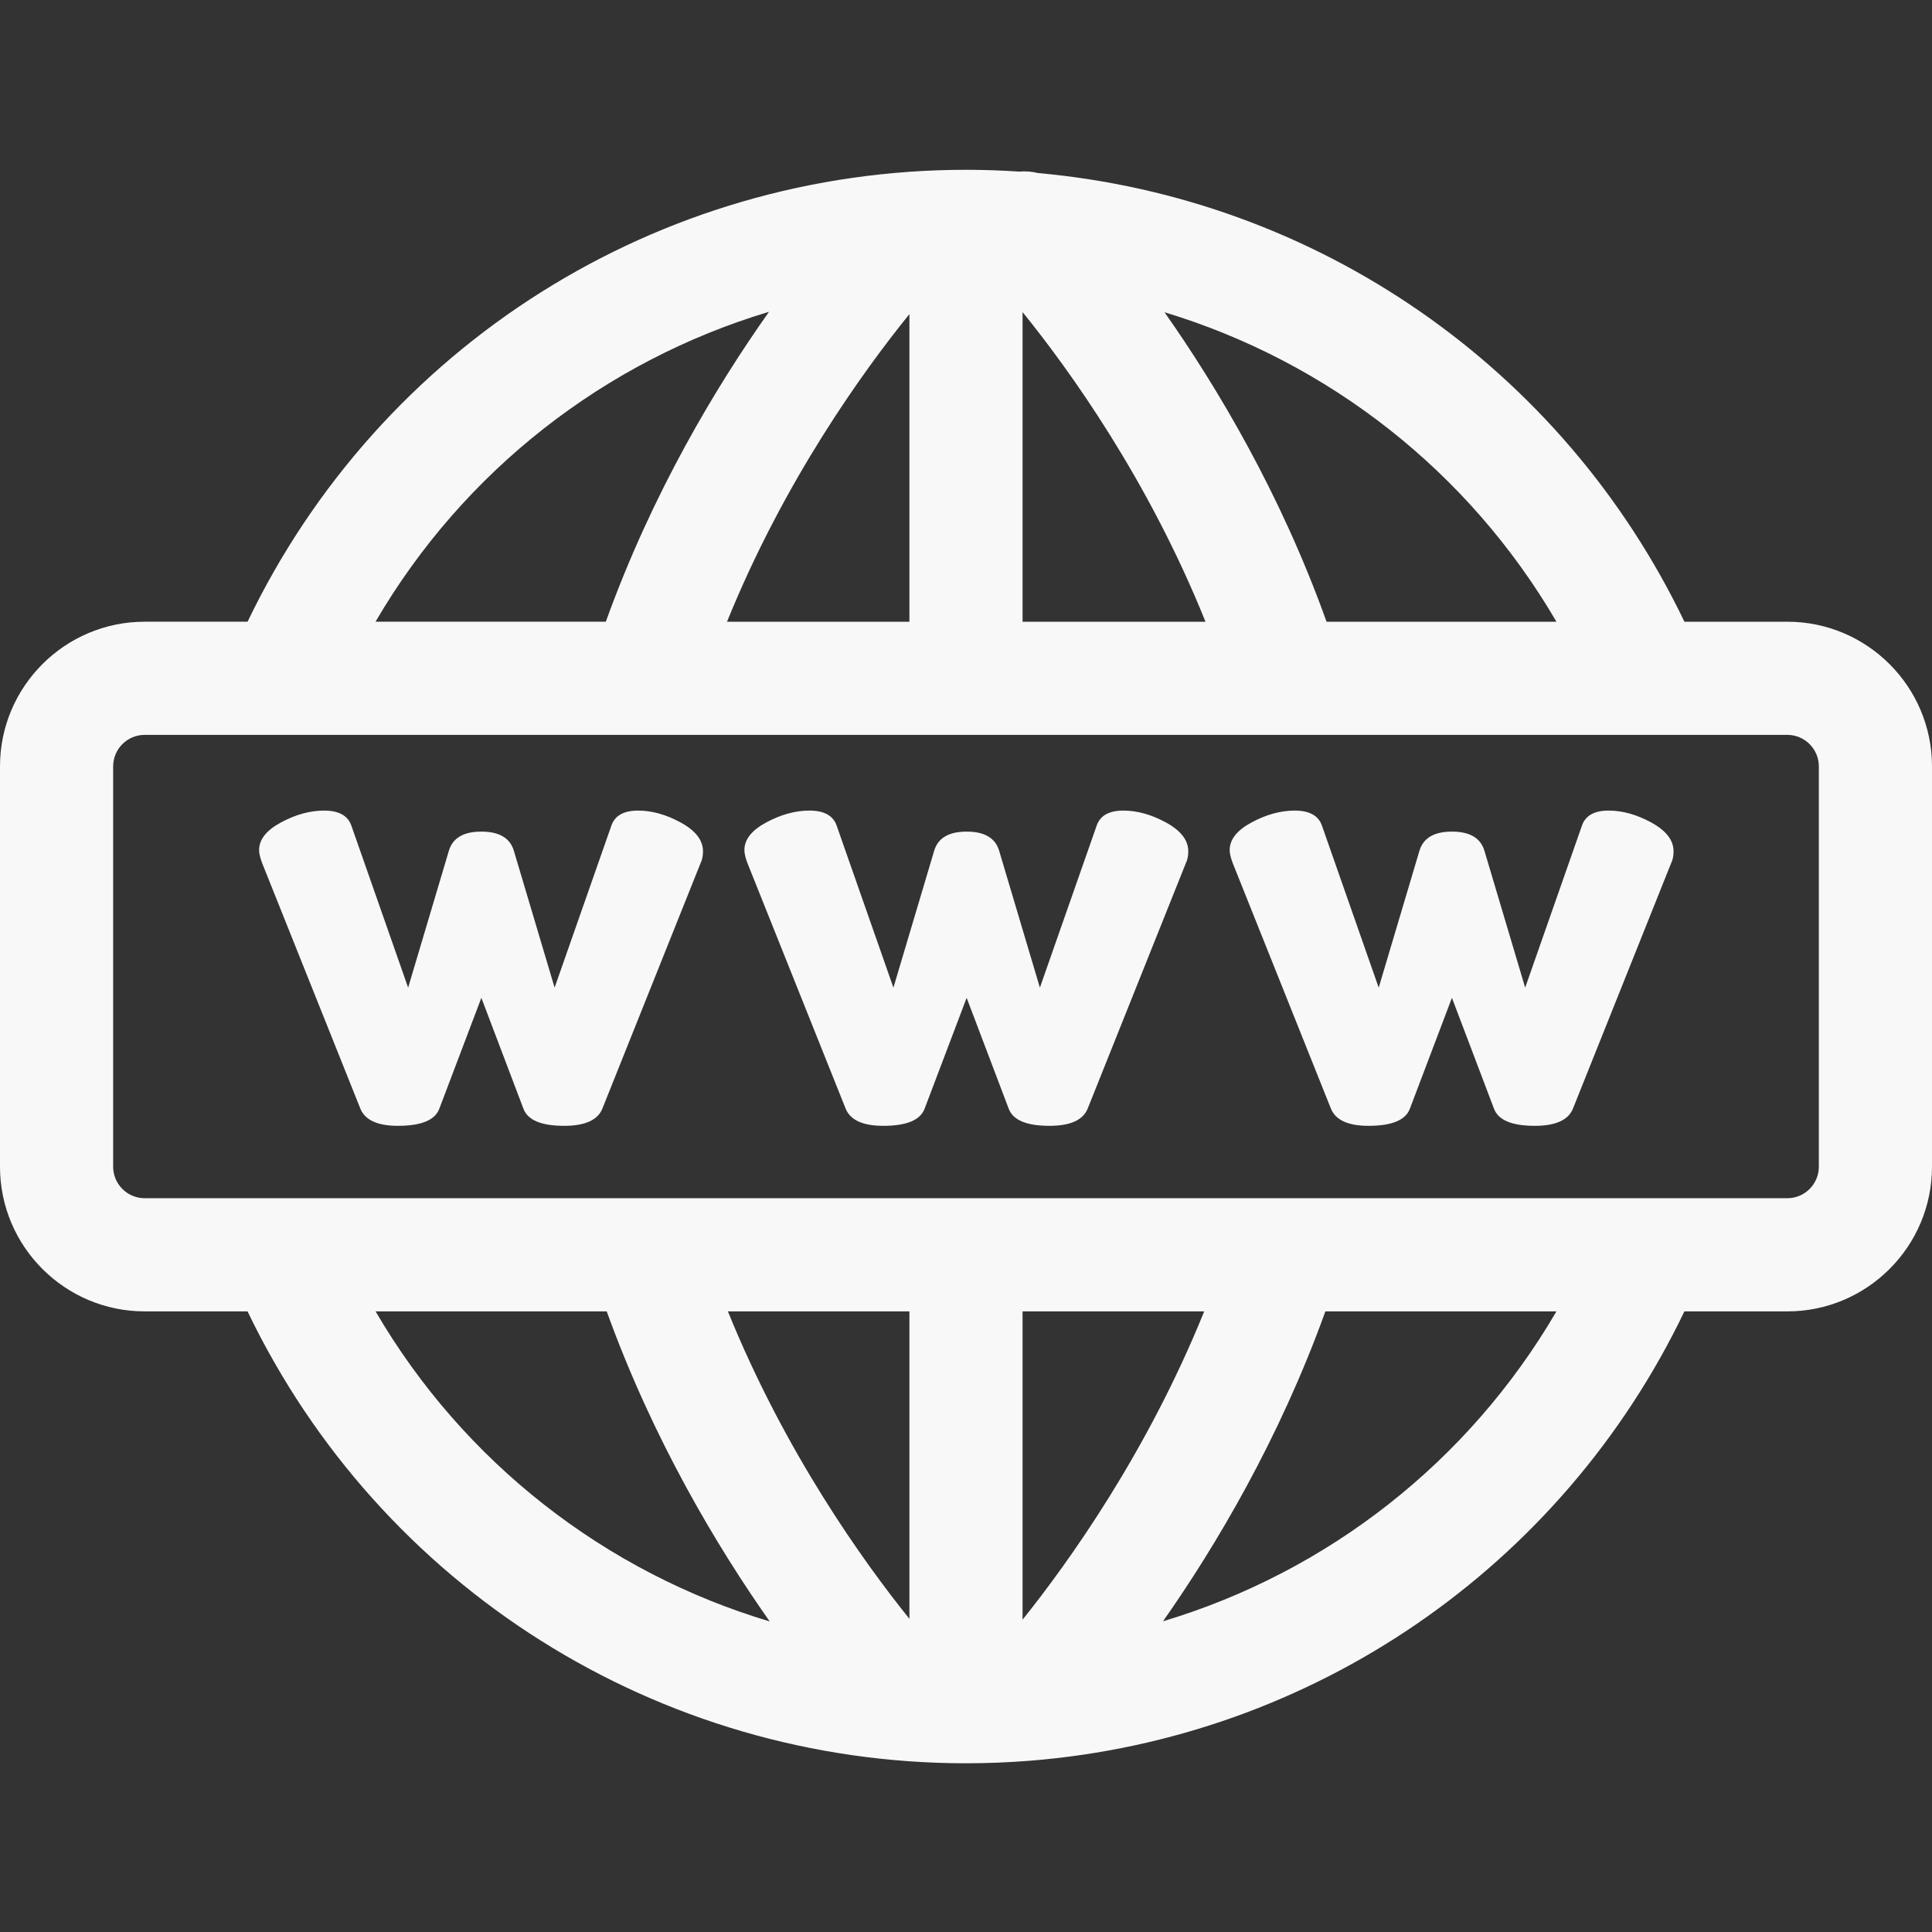 <?xml version="1.0"?>
<svg xmlns="http://www.w3.org/2000/svg" viewBox="0 -45 512 512" width="512px" height="512px" class=""><rect x="0" y="-45" width="512" height="512" fill="#333333" stroke="none"/><g><path d="m473.66 119.762h-27.273c-32.305-67.336-97.383-112.258-171.305-118.902-1.625-.402-3.305-.535-4.969-.383-4.676-.312-9.379-.477-14.113-.477-81.676 0-155.328 46.684-190.391 119.762h-27.27c-21.141 0-38.34 17.199-38.34 38.34v106.09c0 21.141 17.199 38.34 38.34 38.34h27.266c35.066 73.047 108.82 119.758 190.391 119.758 5.633 0 11.219-.227 16.766-.664.102-.008.199-.016.301-.023 74.754-6 140.723-51.121 173.324-119.07h27.273c21.141 0 38.34-17.199 38.34-38.34v-106.09c0-21.141-17.199-38.34-38.34-38.34zm-61.188 0h-60.922c-12.164-33.965-28.934-62.086-42.938-82.012 43.391 13.125 80.645 42.207 103.859 82.012zm-171.469 0h-48.336c15.137-37.355 35.996-66.273 48.336-81.52zm29.988-82.055c12.336 15.23 33.281 44.281 48.477 82.055h-48.477zm-67.195-.078c-14.059 19.875-30.973 48.051-43.246 82.133h-61.031c23.293-39.934 60.711-69.07 104.277-82.133zm-104.266 264.902h61.254c12.309 34.062 29.191 62.273 43.191 82.168-43.617-13.043-81.121-42.207-104.445-82.168zm171.461 0h48.137c-15.121 37.367-35.859 66.379-48.137 81.703zm-29.988 81.477c-12.281-15.266-32.961-44.117-48.105-81.477h48.105zm67.211.648c13.957-19.914 30.762-48.105 43.023-82.125h61.234c-23.285 39.926-60.695 69.062-104.258 82.125zm173.797-120.465c0 4.602-3.746 8.348-8.352 8.348h-435.32c-4.605 0-8.352-3.746-8.352-8.348v-106.09c0-4.605 3.746-8.352 8.352-8.352h435.32c4.605 0 8.352 3.746 8.352 8.352zm0 0" data-original="#000000" class="active-path" data-old_color="#FCFBFB" fill="#F8F8F8"/><path d="m180.48 173.02c-3.883-2.133-7.68-3.207-11.395-3.207-3.824 0-6.188 1.352-7.086 4.051l-15.023 42.871-10.801-36.285c-1.012-3.375-3.883-5.066-8.605-5.066-4.727 0-7.598 1.688-8.609 5.066l-10.801 36.285-15.023-42.871c-.902-2.699-3.32-4.051-7.258-4.051-3.711 0-7.508 1.043-11.391 3.125-3.883 2.082-5.824 4.531-5.824 7.34 0 .902.281 2.086.844 3.547l25.992 64.977c1.238 3.039 4.559 4.555 9.957 4.555 6.188 0 9.844-1.516 10.973-4.555l11.137-29.367 11.141 29.367c1.121 3.039 4.727 4.555 10.801 4.555 5.512 0 8.887-1.516 10.125-4.555l25.992-64.977c.449-.902.676-1.969.676-3.207 0-2.926-1.941-5.457-5.82-7.598zm0 0" data-original="#000000" class="active-path" data-old_color="#FCFBFB" fill="#F8F8F8"/><path d="m309.086 173.02c-3.883-2.133-7.68-3.207-11.395-3.207-3.824 0-6.188 1.352-7.086 4.051l-15.023 42.871-10.801-36.285c-1.012-3.375-3.883-5.066-8.609-5.066-4.723 0-7.594 1.688-8.605 5.066l-10.801 36.285-15.02-42.871c-.902-2.699-3.32-4.051-7.258-4.051-3.715 0-7.512 1.043-11.395 3.125-3.879 2.082-5.82 4.531-5.82 7.34 0 .902.277 2.086.844 3.547l25.988 64.977c1.238 3.039 4.559 4.555 9.957 4.555 6.188 0 9.848-1.516 10.973-4.555l11.137-29.367 11.141 29.367c1.125 3.039 4.727 4.555 10.801 4.555 5.512 0 8.887-1.516 10.129-4.555l25.988-64.977c.449-.902.676-1.969.676-3.207 0-2.926-1.938-5.457-5.82-7.598zm0 0" data-original="#000000" class="active-path" data-old_color="#FCFBFB" fill="#F8F8F8"/><path d="m437.691 173.02c-3.883-2.133-7.68-3.207-11.395-3.207-3.824 0-6.188 1.352-7.086 4.051l-15.023 42.871-10.801-36.285c-1.012-3.375-3.883-5.066-8.609-5.066-4.723 0-7.594 1.688-8.605 5.066l-10.801 36.285-15.02-42.871c-.902-2.699-3.32-4.051-7.258-4.051-3.715 0-7.512 1.043-11.395 3.125-3.879 2.082-5.82 4.531-5.82 7.34 0 .902.277 2.086.844 3.547l25.988 64.977c1.238 3.039 4.559 4.555 9.957 4.555 6.188 0 9.848-1.516 10.973-4.555l11.137-29.367 11.141 29.367c1.125 3.039 4.727 4.555 10.801 4.555 5.512 0 8.887-1.516 10.129-4.555l25.988-64.977c.449-.902.676-1.969.676-3.207 0-2.926-1.938-5.457-5.82-7.598zm0 0" data-original="#000000" class="active-path" data-old_color="#FCFBFB" fill="#F8F8F8"/></g> </svg>
